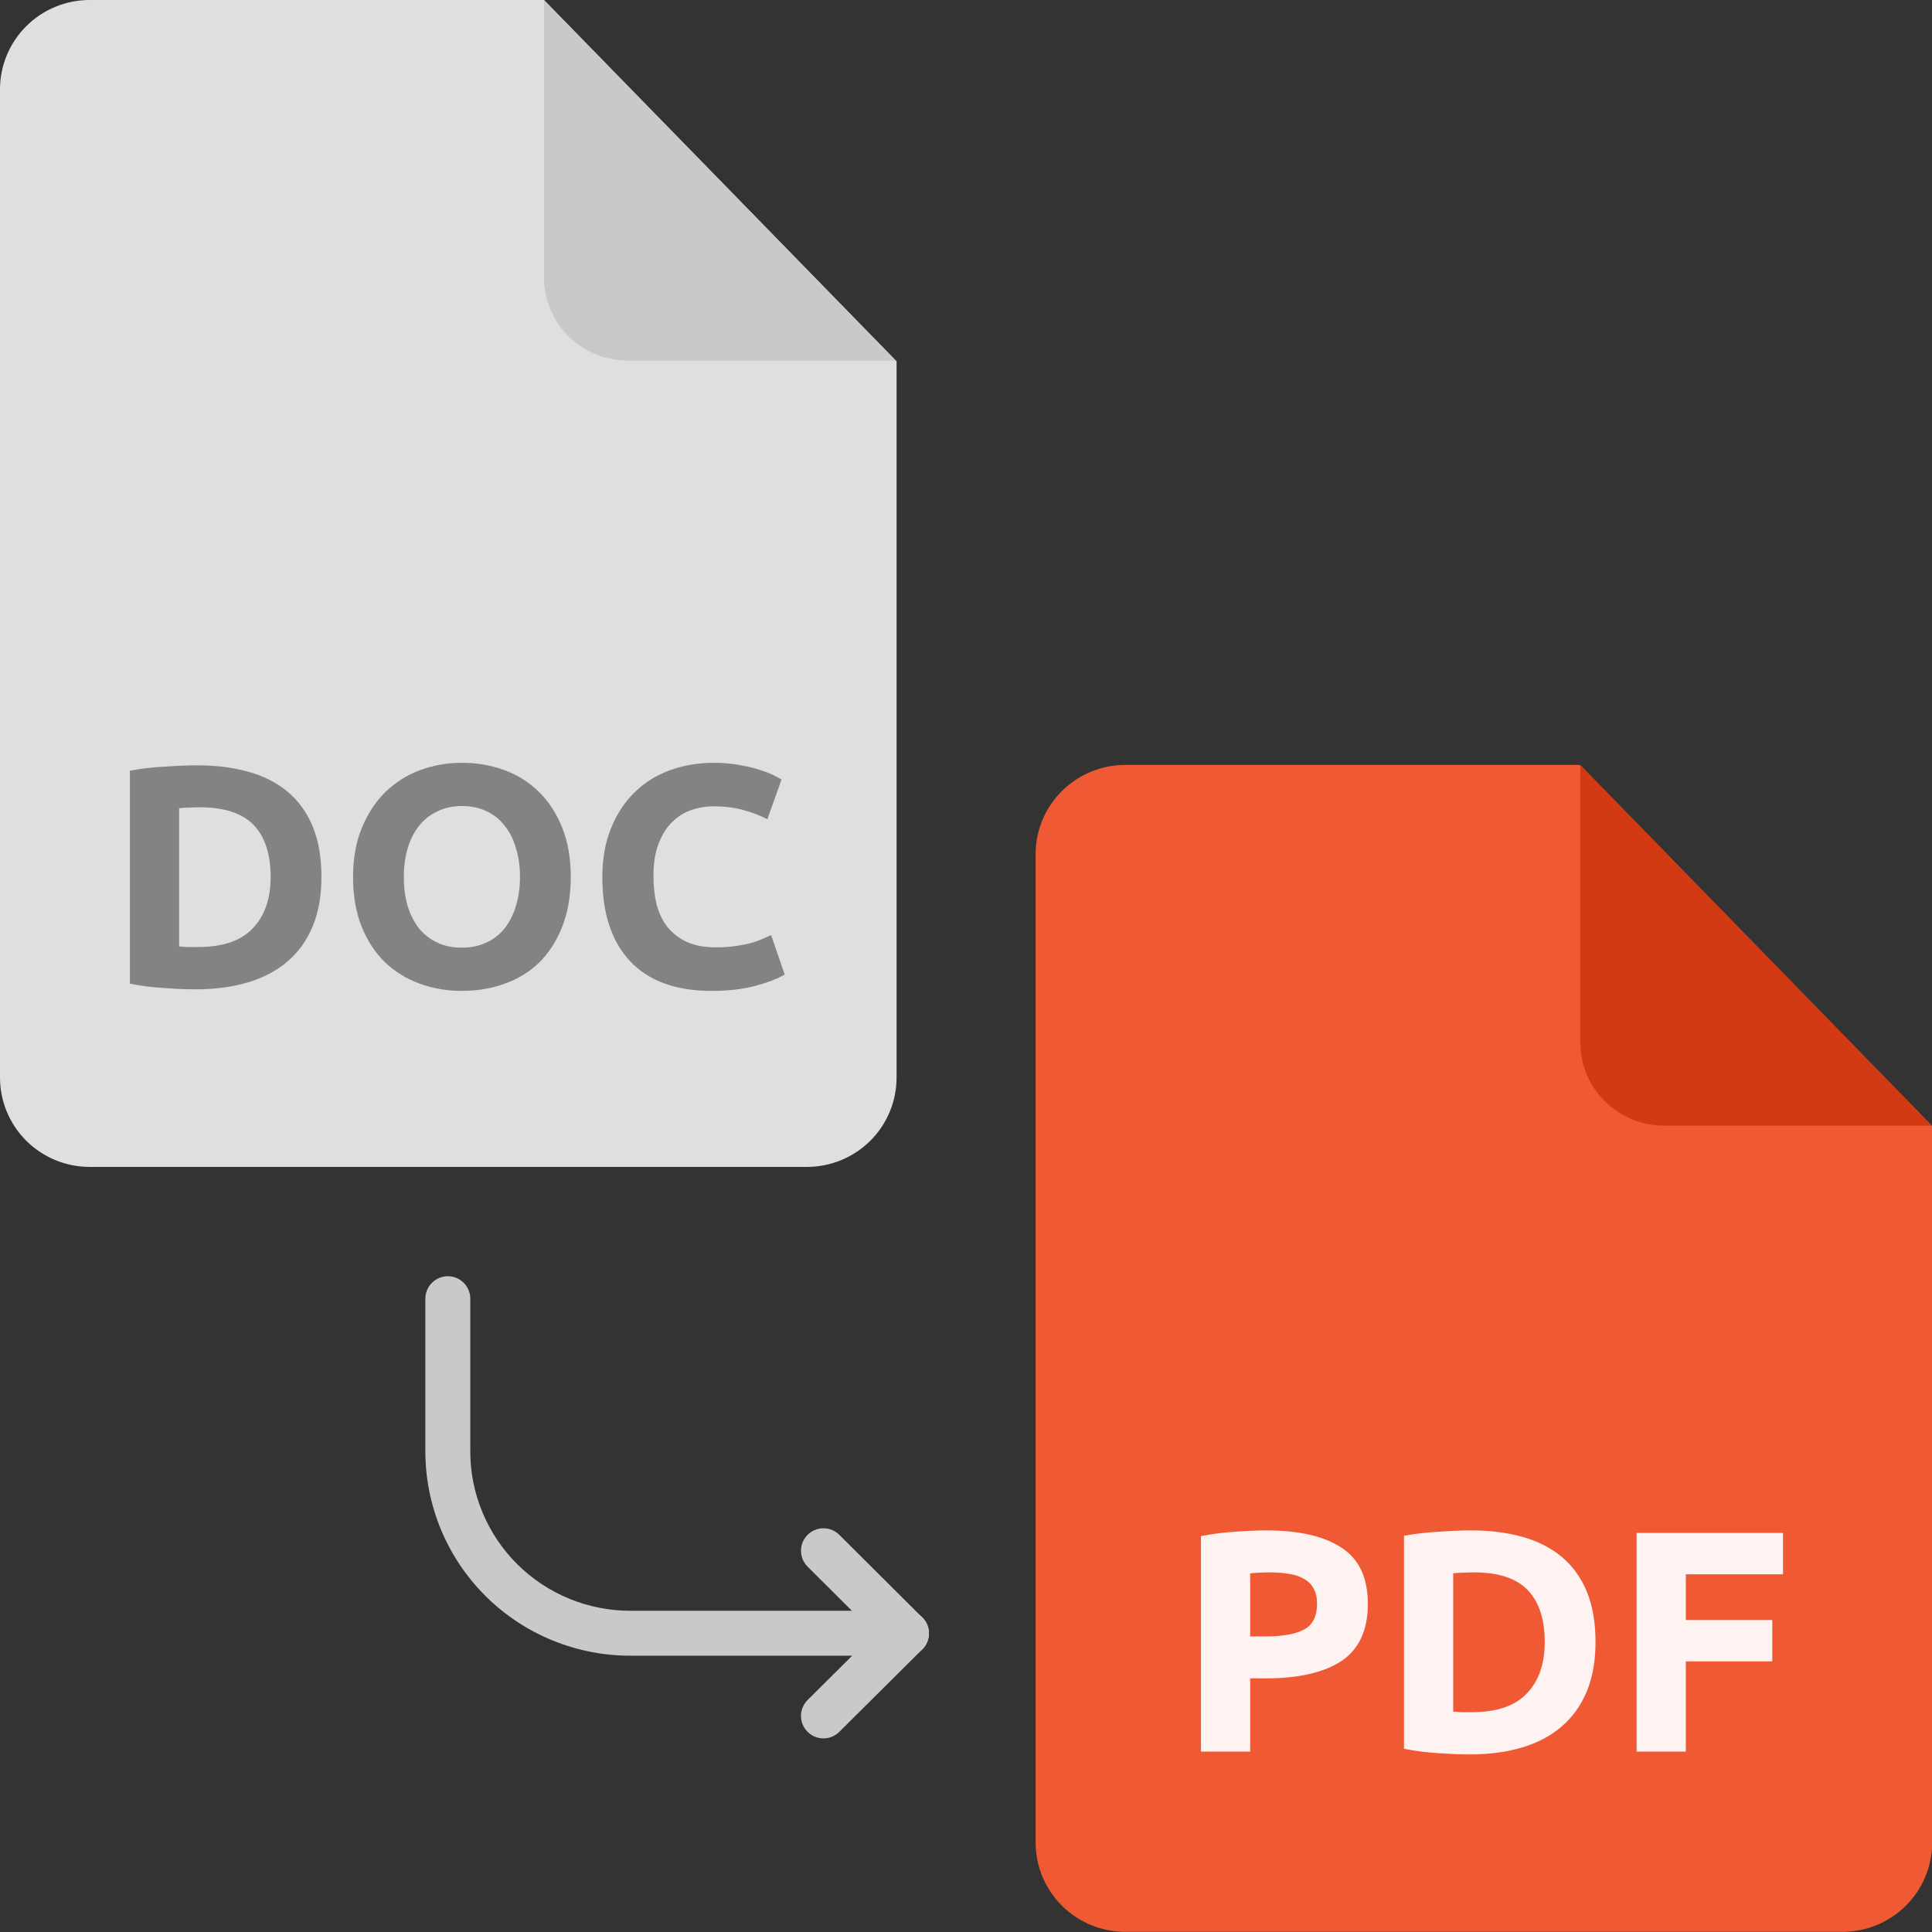 <svg width="86" height="86" viewBox="0 0 86 86" fill="none" xmlns="http://www.w3.org/2000/svg">
<rect x="0" y="0" width="86" height="86" fill="#333333" stroke="none"/>
<g clip-path="url(#clip0_468_475)">
<path d="M35.879 51.943H3.99C3.466 51.943 2.947 51.84 2.463 51.64C1.979 51.44 1.539 51.147 1.169 50.778C0.798 50.408 0.504 49.97 0.304 49.487C0.103 49.005 -7.62939e-06 48.488 -7.62939e-06 47.965V3.977C-7.62939e-06 3.455 0.103 2.938 0.304 2.455C0.504 1.973 0.798 1.534 1.169 1.165C1.539 0.796 1.979 0.503 2.463 0.303C2.947 0.103 3.466 0 3.99 0H24.214L39.91 16.082V47.965C39.91 48.491 39.806 49.012 39.603 49.497C39.4 49.982 39.102 50.422 38.727 50.792C38.352 51.162 37.907 51.454 37.418 51.652C36.929 51.849 36.406 51.948 35.879 51.943Z" fill="#DFDFDF"/>
<path d="M24.214 0V12.352C24.214 12.837 24.31 13.318 24.496 13.767C24.683 14.215 24.956 14.623 25.3 14.966C25.645 15.309 26.054 15.582 26.504 15.767C26.954 15.953 27.436 16.049 27.923 16.049H39.869L24.214 0Z" fill="#C9C9C9"/>
<path d="M7.974 42.128C8.077 42.138 8.194 42.147 8.325 42.156C8.465 42.156 8.629 42.156 8.816 42.156C9.912 42.156 10.722 41.88 11.246 41.328C11.78 40.775 12.047 40.012 12.047 39.039C12.047 38.018 11.794 37.246 11.288 36.721C10.783 36.197 9.982 35.935 8.887 35.935C8.737 35.935 8.582 35.94 8.423 35.949C8.264 35.949 8.114 35.958 7.974 35.977V42.128ZM14.308 39.039C14.308 39.881 14.177 40.616 13.915 41.243C13.652 41.871 13.278 42.391 12.791 42.802C12.313 43.214 11.728 43.523 11.035 43.729C10.343 43.935 9.565 44.038 8.704 44.038C8.311 44.038 7.852 44.02 7.328 43.982C6.803 43.954 6.288 43.889 5.783 43.785V34.306C6.288 34.212 6.813 34.151 7.356 34.123C7.908 34.086 8.381 34.067 8.774 34.067C9.608 34.067 10.361 34.161 11.035 34.348C11.719 34.535 12.304 34.83 12.791 35.233C13.278 35.635 13.652 36.15 13.915 36.778C14.177 37.405 14.308 38.158 14.308 39.039Z" fill="#838383"/>
<path d="M17.977 39.039C17.977 39.516 18.034 39.947 18.146 40.331C18.268 40.715 18.436 41.047 18.652 41.328C18.876 41.599 19.148 41.81 19.466 41.96C19.785 42.11 20.15 42.184 20.562 42.184C20.964 42.184 21.325 42.11 21.643 41.96C21.971 41.81 22.242 41.599 22.458 41.328C22.682 41.047 22.851 40.715 22.963 40.331C23.085 39.947 23.146 39.516 23.146 39.039C23.146 38.561 23.085 38.13 22.963 37.746C22.851 37.353 22.682 37.021 22.458 36.749C22.242 36.468 21.971 36.253 21.643 36.103C21.325 35.953 20.964 35.879 20.562 35.879C20.15 35.879 19.785 35.958 19.466 36.117C19.148 36.267 18.876 36.483 18.652 36.763C18.436 37.035 18.268 37.367 18.146 37.761C18.034 38.144 17.977 38.57 17.977 39.039ZM25.407 39.039C25.407 39.872 25.28 40.607 25.028 41.243C24.784 41.871 24.447 42.4 24.017 42.831C23.586 43.252 23.071 43.57 22.472 43.785C21.882 44.001 21.245 44.108 20.562 44.108C19.897 44.108 19.27 44.001 18.68 43.785C18.09 43.57 17.575 43.252 17.135 42.831C16.695 42.4 16.348 41.871 16.096 41.243C15.843 40.607 15.716 39.872 15.716 39.039C15.716 38.205 15.848 37.475 16.11 36.848C16.372 36.211 16.723 35.677 17.163 35.247C17.612 34.816 18.127 34.493 18.708 34.278C19.298 34.062 19.916 33.955 20.562 33.955C21.226 33.955 21.854 34.062 22.444 34.278C23.034 34.493 23.548 34.816 23.988 35.247C24.428 35.677 24.775 36.211 25.028 36.848C25.28 37.475 25.407 38.205 25.407 39.039Z" fill="#838383"/>
<path d="M31.671 44.108C30.089 44.108 28.881 43.669 28.048 42.788C27.224 41.908 26.812 40.658 26.812 39.039C26.812 38.233 26.938 37.517 27.191 36.89C27.444 36.253 27.79 35.719 28.23 35.289C28.67 34.849 29.195 34.516 29.803 34.292C30.412 34.067 31.072 33.955 31.784 33.955C32.196 33.955 32.57 33.987 32.907 34.053C33.244 34.109 33.539 34.179 33.792 34.264C34.045 34.339 34.255 34.418 34.424 34.502C34.592 34.587 34.714 34.652 34.789 34.699L34.157 36.468C33.857 36.309 33.506 36.174 33.104 36.061C32.71 35.949 32.261 35.893 31.755 35.893C31.418 35.893 31.086 35.949 30.758 36.061C30.44 36.174 30.154 36.356 29.902 36.609C29.658 36.852 29.462 37.171 29.312 37.564C29.162 37.957 29.087 38.435 29.087 38.996C29.087 39.446 29.134 39.867 29.227 40.26C29.331 40.644 29.49 40.977 29.705 41.258C29.93 41.538 30.22 41.763 30.576 41.932C30.931 42.091 31.362 42.17 31.868 42.17C32.186 42.17 32.472 42.152 32.724 42.114C32.977 42.077 33.202 42.035 33.399 41.988C33.595 41.932 33.768 41.871 33.918 41.805C34.068 41.74 34.204 41.679 34.325 41.623L34.929 43.378C34.62 43.566 34.185 43.734 33.623 43.884C33.062 44.034 32.411 44.108 31.671 44.108Z" fill="#838383"/>
<path d="M82.01 85.992H50.088C49.03 85.992 48.015 85.573 47.267 84.827C46.518 84.081 46.098 83.069 46.098 82.014V38.026C46.098 36.971 46.518 35.96 47.267 35.214C48.015 34.468 49.03 34.049 50.088 34.049H70.312L86.008 50.131V82.031C86.004 83.084 85.58 84.093 84.831 84.835C84.081 85.578 83.067 85.994 82.01 85.992Z" fill="#EF5933"/>
<path d="M70.345 34.049V46.401C70.345 47.382 70.735 48.323 71.431 49.018C72.126 49.713 73.07 50.104 74.054 50.106H86L70.345 34.049Z" fill="#D23A14"/>
<path d="M56.38 68.124C57.831 68.124 58.945 68.382 59.722 68.897C60.5 69.403 60.888 70.236 60.888 71.397C60.888 72.567 60.495 73.414 59.709 73.939C58.922 74.454 57.798 74.711 56.338 74.711H55.65V77.969H53.459V68.377C53.936 68.284 54.442 68.218 54.976 68.181C55.509 68.143 55.977 68.124 56.38 68.124ZM56.52 69.992C56.361 69.992 56.202 69.997 56.043 70.006C55.893 70.016 55.762 70.025 55.65 70.034V72.843H56.338C57.096 72.843 57.667 72.74 58.051 72.534C58.435 72.328 58.627 71.945 58.627 71.383C58.627 71.111 58.576 70.886 58.473 70.709C58.379 70.531 58.239 70.39 58.051 70.287C57.873 70.175 57.653 70.1 57.391 70.062C57.129 70.016 56.839 69.992 56.52 69.992Z" fill="#FEF3F1"/>
<path d="M64.688 76.186C64.791 76.195 64.908 76.204 65.039 76.214C65.179 76.214 65.343 76.214 65.531 76.214C66.626 76.214 67.436 75.938 67.96 75.385C68.494 74.833 68.761 74.07 68.761 73.096C68.761 72.076 68.508 71.303 68.002 70.779C67.497 70.254 66.696 69.992 65.601 69.992C65.451 69.992 65.296 69.997 65.137 70.006C64.978 70.006 64.828 70.016 64.688 70.034V76.186ZM71.022 73.096C71.022 73.939 70.891 74.674 70.629 75.301C70.366 75.928 69.992 76.448 69.505 76.86C69.028 77.272 68.442 77.581 67.749 77.787C67.057 77.993 66.28 78.096 65.418 78.096C65.025 78.096 64.566 78.077 64.042 78.04C63.517 78.012 63.003 77.946 62.497 77.843V68.363C63.003 68.27 63.527 68.209 64.07 68.181C64.622 68.143 65.095 68.124 65.488 68.124C66.322 68.124 67.075 68.218 67.749 68.405C68.433 68.593 69.018 68.888 69.505 69.29C69.992 69.693 70.366 70.208 70.629 70.835C70.891 71.462 71.022 72.216 71.022 73.096Z" fill="#FEF3F1"/>
<path d="M72.852 77.969V68.237H79.368V70.077H75.043V72.113H78.891V73.953H75.043V77.969H72.852Z" fill="#FEF3F1"/>
<path fill-rule="evenodd" clip-rule="evenodd" d="M19.934 56.809C20.487 56.809 20.934 57.257 20.934 57.809L20.934 64.6C20.933 65.532 21.117 66.456 21.475 67.317C21.832 68.179 22.357 68.963 23.019 69.622C23.681 70.282 24.467 70.805 25.333 71.162C26.198 71.519 27.126 71.702 28.063 71.701L28.064 71.701L40.348 71.701C40.9 71.701 41.348 72.149 41.348 72.701C41.348 73.254 40.9 73.701 40.348 73.701L28.065 73.701C28.064 73.701 28.065 73.701 28.065 73.701C26.866 73.703 25.678 73.468 24.57 73.011C23.462 72.555 22.455 71.884 21.607 71.039C20.759 70.193 20.086 69.189 19.627 68.084C19.169 66.979 18.933 65.794 18.934 64.598C18.934 64.598 18.934 64.598 18.934 64.598V57.809C18.934 57.257 19.382 56.809 19.934 56.809Z" fill="#C9C9C9"/>
<path fill-rule="evenodd" clip-rule="evenodd" d="M41.057 72.004C41.446 72.396 41.444 73.029 41.053 73.419L37.36 77.091C36.968 77.481 36.335 77.479 35.946 77.087C35.556 76.696 35.558 76.063 35.95 75.673L39.643 72.001C40.034 71.611 40.667 71.613 41.057 72.004Z" fill="#C9C9C9"/>
<path fill-rule="evenodd" clip-rule="evenodd" d="M35.947 68.323C36.337 67.932 36.97 67.931 37.361 68.321L41.054 72.001C41.445 72.391 41.446 73.025 41.056 73.416C40.666 73.807 40.033 73.808 39.642 73.418L35.949 69.737C35.558 69.347 35.557 68.714 35.947 68.323Z" fill="#C9C9C9"/>
</g>
<defs>
<clipPath id="clip0_468_475">
<rect width="86" height="86" fill="white"/>
</clipPath>
</defs>
</svg>
